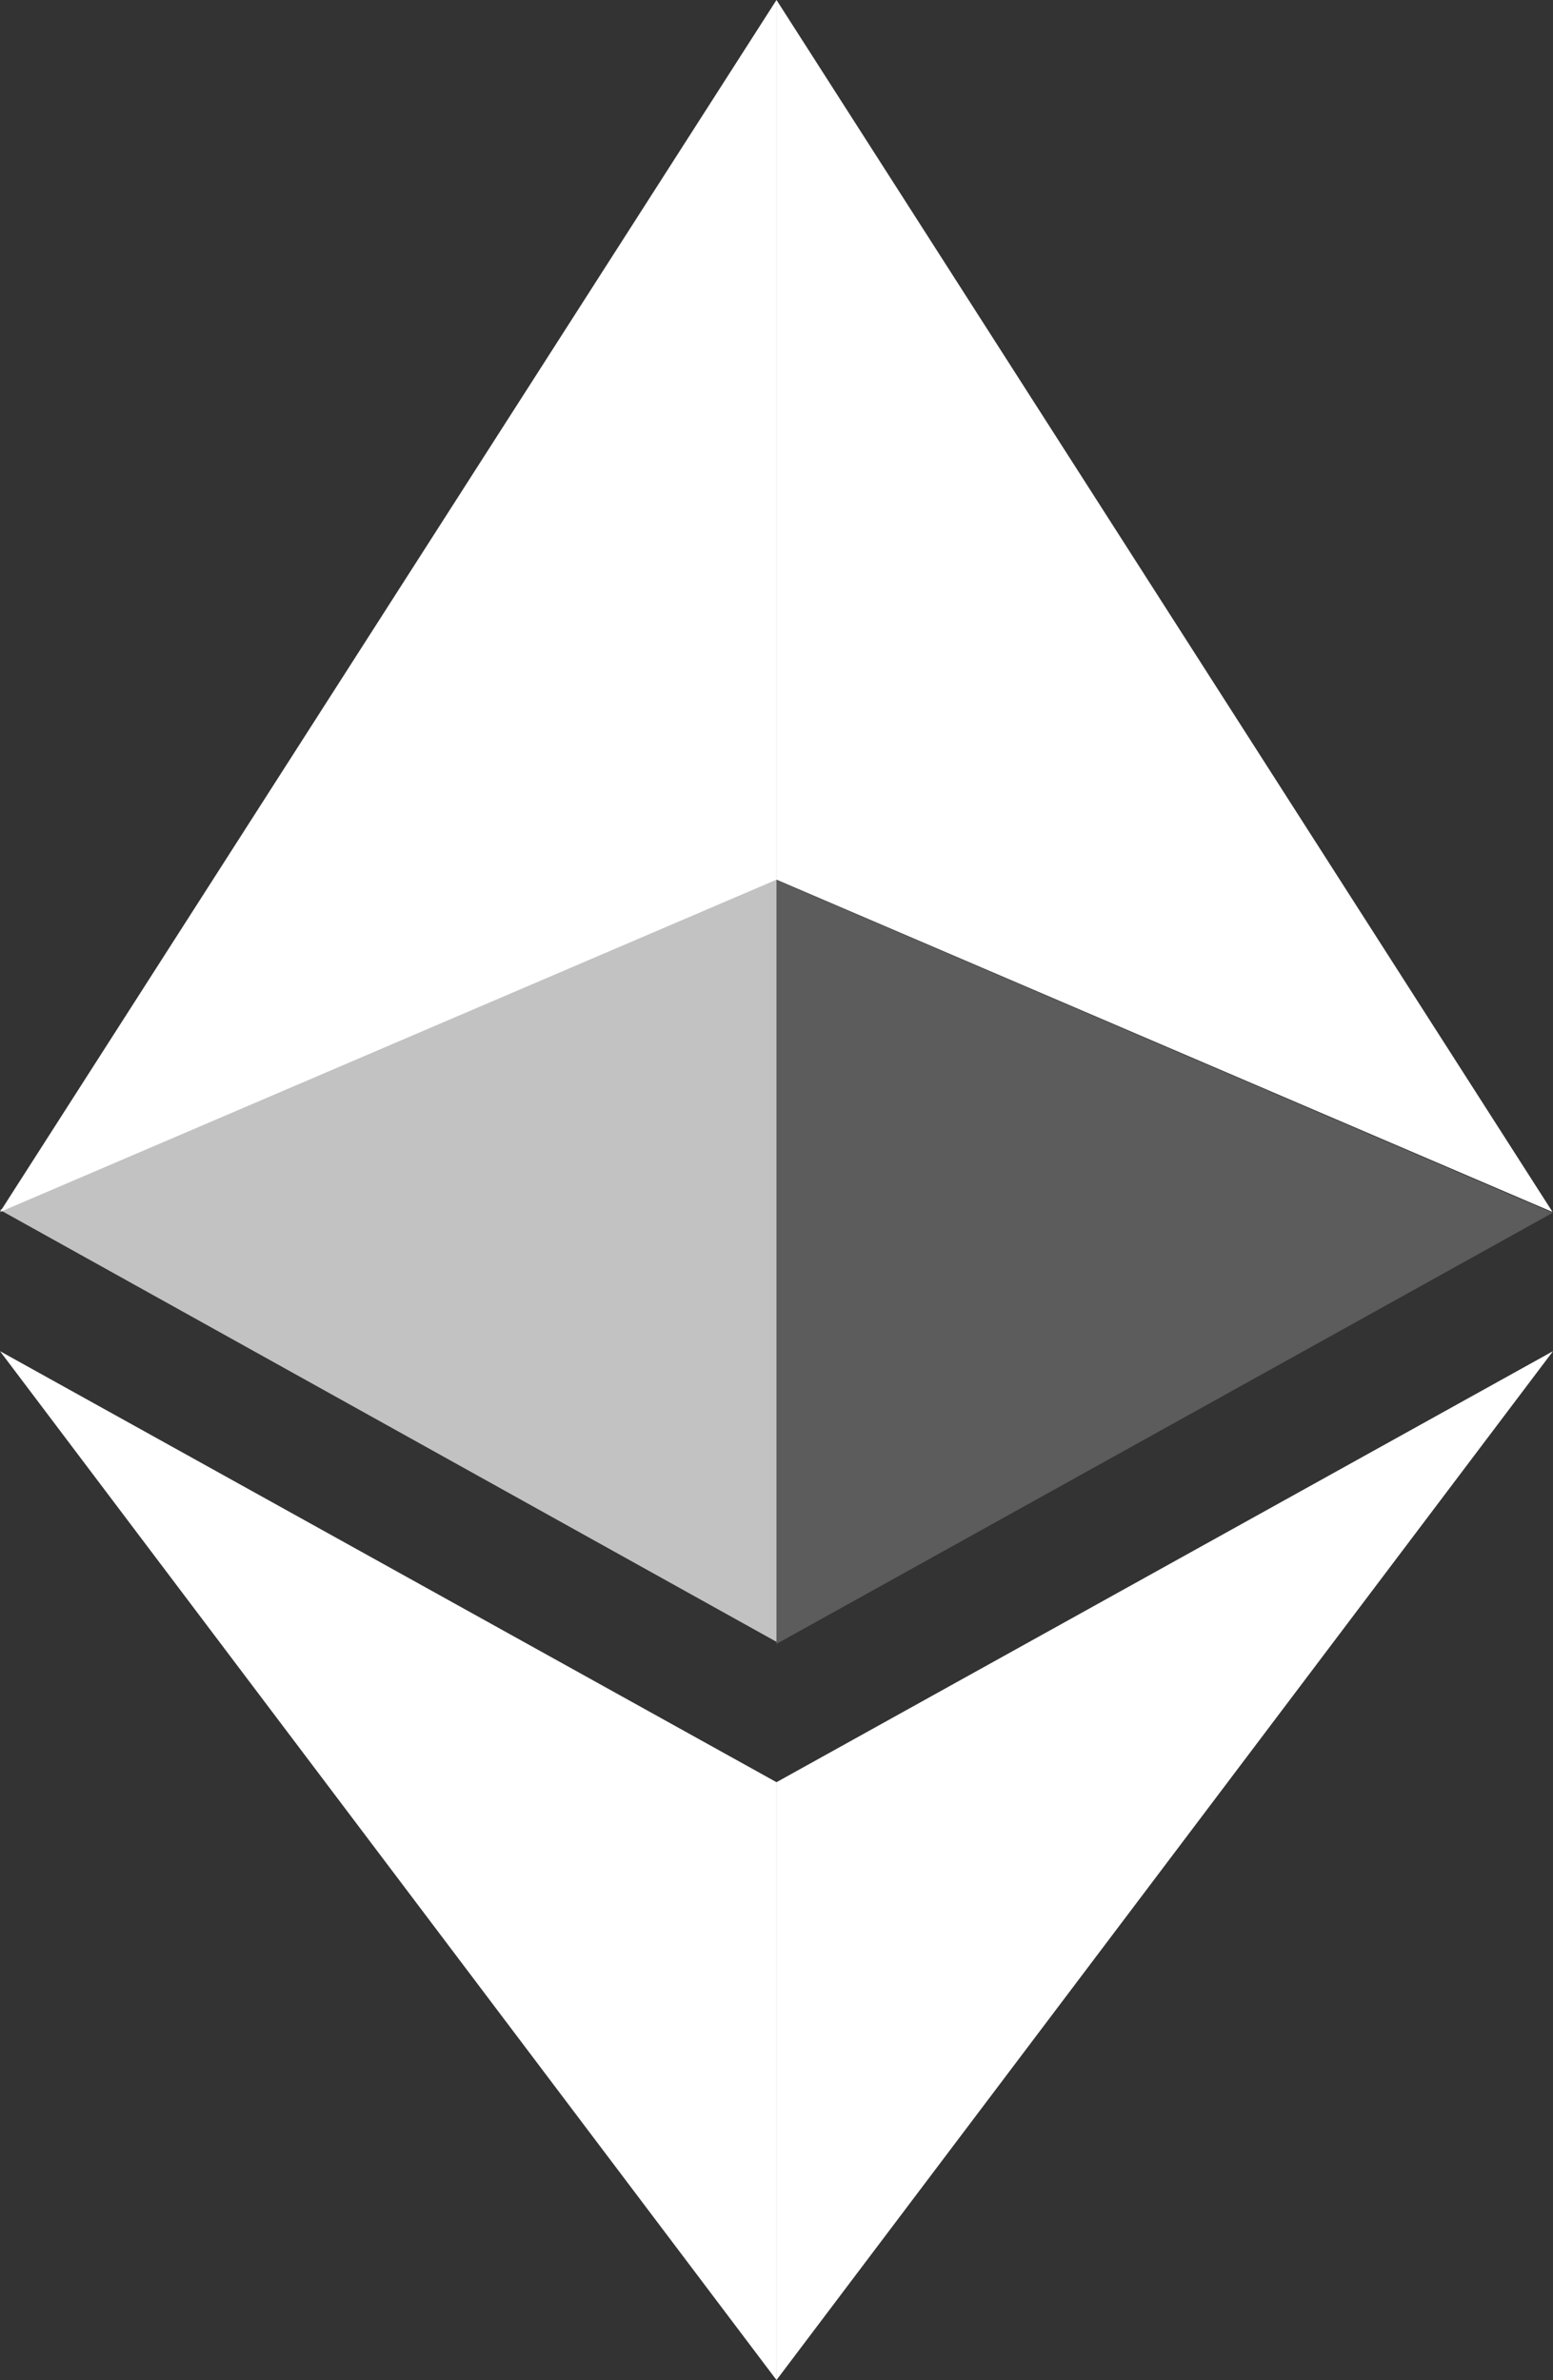 <svg width="216" height="331" viewBox="0 0 216 331" fill="none" xmlns="http://www.w3.org/2000/svg">
<rect x="0" y="0" width="216" height="331" fill="#333333" stroke="none"/>
<path d="M108.003 0V122.344L215.937 168.56L108.003 0Z" fill="white"/>
<path d="M107.996 0L0 168.56L107.996 122.344V0Z" fill="white"/>
<path d="M108.003 247.857V330.998L216 187.914L108.003 247.857Z" fill="white"/>
<path d="M107.996 330.998V247.857L0 187.914L107.996 330.998Z" fill="white"/>
<path d="M108.003 228.621L215.937 168.678L108.003 122.402V228.621Z" fill="white" fill-opacity="0.2"/>
<path d="M0 168.273L107.996 228.336V122.117L0 168.273Z" fill="white" fill-opacity="0.7"/>
</svg>
